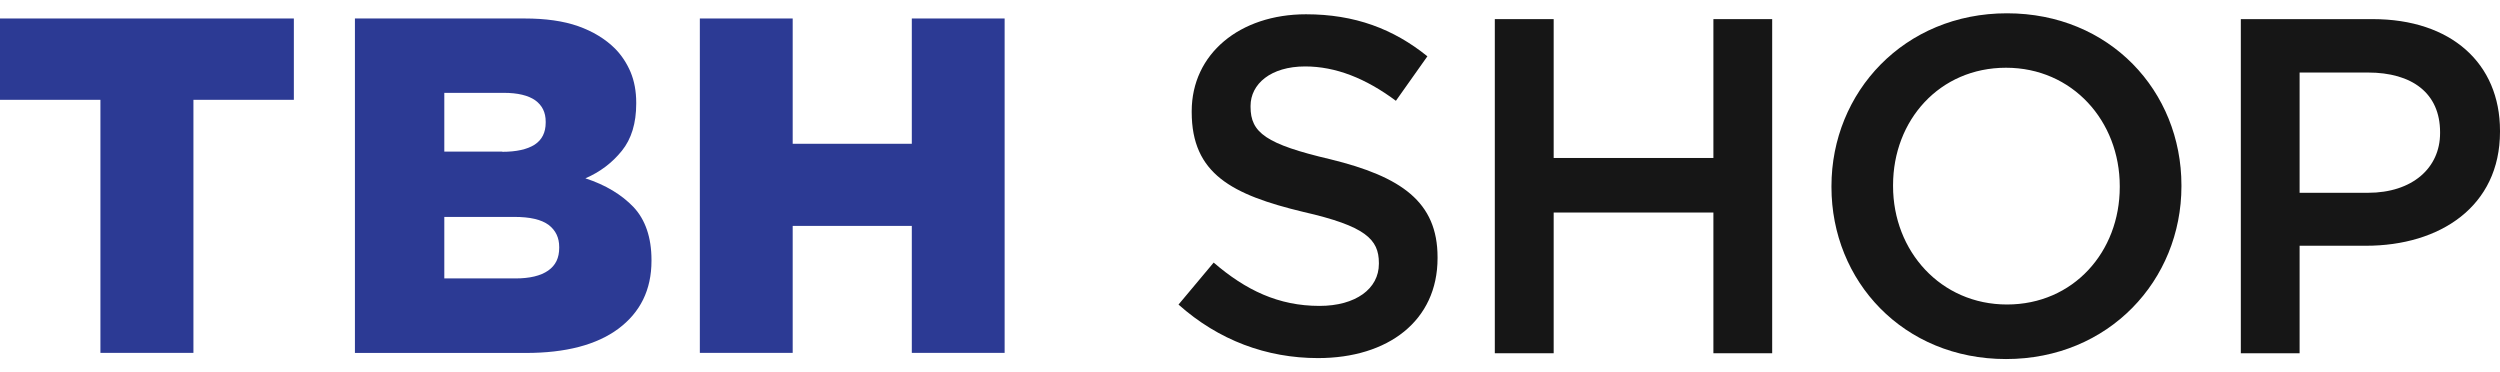 <svg width="94" height="14" viewBox="0 0 94 14" fill="none" xmlns="http://www.w3.org/2000/svg">
<path d="M3.776 3.753H0V0.695H11.049V3.753H7.273V13.268H3.776V3.753Z" fill="#2C3A94"/>
<path d="M13.345 0.695H19.725C20.508 0.695 21.182 0.788 21.739 0.984C22.29 1.179 22.761 1.464 23.126 1.828C23.372 2.077 23.567 2.375 23.71 2.71C23.849 3.044 23.922 3.428 23.922 3.859V3.899C23.922 4.628 23.743 5.224 23.381 5.671C23.02 6.119 22.565 6.466 22.011 6.705C22.771 6.953 23.375 7.318 23.826 7.792C24.264 8.262 24.496 8.928 24.496 9.776V9.806C24.496 10.899 24.075 11.744 23.252 12.36C22.429 12.97 21.265 13.271 19.775 13.271H13.345V0.699V0.695ZM18.886 5.708C19.413 5.708 19.821 5.618 20.103 5.439C20.375 5.261 20.518 4.986 20.518 4.611V4.575C20.518 4.227 20.389 3.962 20.123 3.77C19.864 3.588 19.466 3.491 18.949 3.491H16.706V5.701H18.886V5.708ZM19.38 10.469C19.914 10.469 20.326 10.372 20.611 10.174C20.896 9.975 21.026 9.693 21.026 9.319V9.286C21.026 8.938 20.896 8.663 20.631 8.458C20.352 8.252 19.924 8.156 19.34 8.156H16.706V10.469H19.38Z" fill="#2C3A94"/>
<path d="M26.314 0.695H29.805V5.406H34.284V0.695H37.774V13.268H34.284V8.494H29.805V13.268H26.314V0.695Z" fill="#2C3A94"/>
<path d="M44.314 11.45L45.634 9.873C46.842 10.913 48.073 11.502 49.613 11.502C50.976 11.502 51.846 10.856 51.846 9.922V9.889C51.846 8.995 51.341 8.501 49.005 7.968C46.321 7.322 44.808 6.536 44.808 4.214V4.181C44.808 2.027 46.613 0.537 49.105 0.537C50.946 0.537 52.396 1.09 53.67 2.117L52.486 3.79C51.351 2.945 50.223 2.498 49.072 2.498C47.778 2.498 47.021 3.16 47.021 3.982V4.019C47.021 4.986 47.592 5.42 50.027 5.99C52.688 6.642 54.052 7.59 54.052 9.67V9.707C54.052 12.059 52.197 13.464 49.556 13.464C47.632 13.464 45.82 12.798 44.31 11.45H44.314Z" fill="#161616"/>
<path d="M56.205 0.719H58.418V5.94H64.424V0.719H66.634V13.282H64.424V7.991H58.418V13.282H56.205V0.719Z" fill="#161616"/>
<path d="M68.863 7.03V7C68.863 3.465 71.597 0.5 75.463 0.5C79.328 0.5 82.022 3.429 82.022 6.967V7.003C82.022 10.538 79.291 13.5 75.426 13.5C71.561 13.5 68.863 10.568 68.863 7.033V7.03ZM79.703 7.03V7C79.703 4.555 77.925 2.547 75.426 2.547C72.928 2.547 71.179 4.519 71.179 6.964V7C71.179 9.438 72.968 11.449 75.463 11.449C77.958 11.449 79.703 9.471 79.703 7.033V7.03Z" fill="#161616"/>
<path d="M84.255 0.719H89.215C92.162 0.719 94 2.382 94 4.917V4.953C94 7.769 91.734 9.24 88.963 9.24H86.465V13.282H84.255V0.719ZM89.036 7.249C90.705 7.249 91.747 6.315 91.747 5.006V4.97C91.747 3.499 90.689 2.727 89.036 2.727H86.465V7.249H89.036Z" fill="#161616"/>
</svg>
